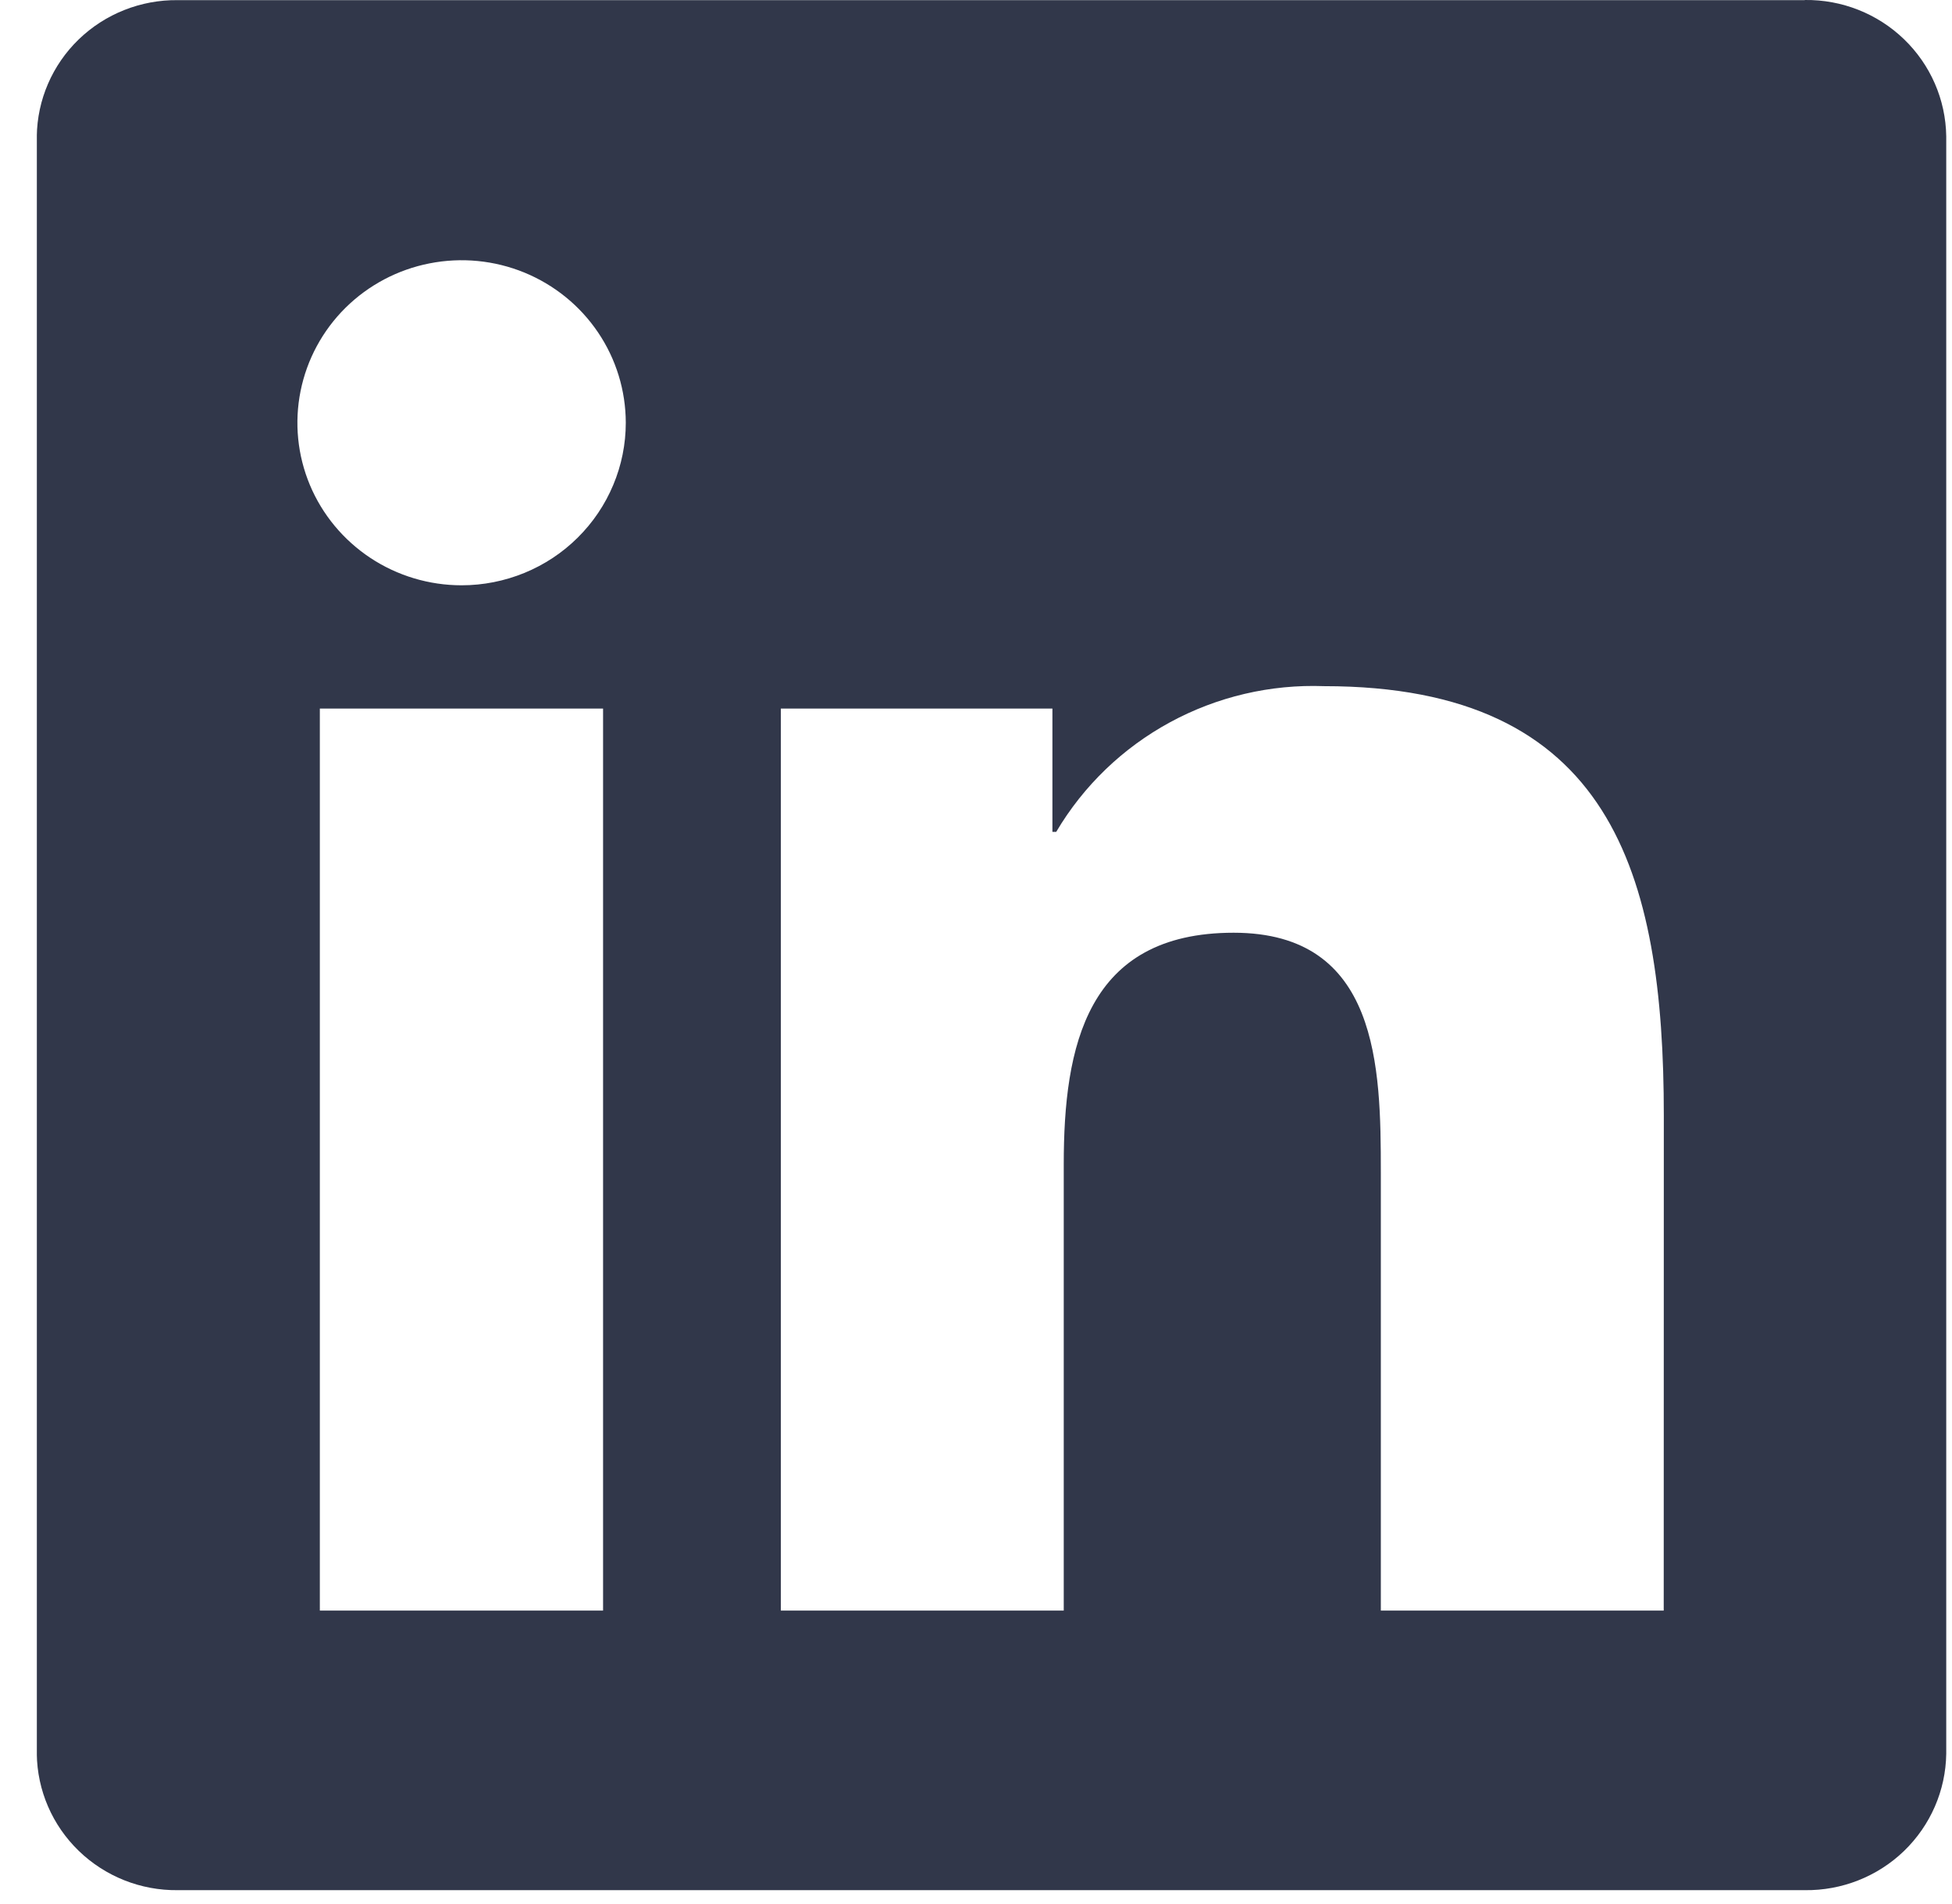 <svg width="41" height="40" viewBox="0 0 41 40" fill="none" xmlns="http://www.w3.org/2000/svg">
<g id="LinkedIn svg" clip-path="url(#clip0_528_8406)">
<path id="Path 2520" d="M34.945 33.835H29.003V24.621C29.003 22.424 28.963 19.595 25.912 19.595C22.817 19.595 22.343 21.989 22.343 24.461V33.835H16.401V14.886H22.105V17.476H22.185C22.756 16.509 23.581 15.714 24.573 15.175C25.564 14.636 26.684 14.373 27.814 14.415C33.837 14.415 34.947 18.337 34.947 23.44L34.945 33.835ZM9.696 12.296C9.014 12.296 8.347 12.096 7.78 11.721C7.213 11.346 6.77 10.812 6.509 10.189C6.248 9.565 6.18 8.878 6.313 8.216C6.446 7.553 6.774 6.945 7.256 6.467C7.738 5.99 8.353 5.664 9.022 5.533C9.691 5.401 10.384 5.468 11.014 5.726C11.644 5.985 12.183 6.422 12.562 6.984C12.941 7.545 13.143 8.205 13.144 8.881C13.144 9.329 13.055 9.773 12.881 10.187C12.708 10.602 12.454 10.978 12.134 11.295C11.814 11.613 11.434 11.864 11.015 12.036C10.597 12.207 10.149 12.296 9.696 12.296ZM12.667 33.835H6.718V14.886H12.667V33.835ZM37.908 0.003H3.732C2.957 -0.006 2.209 0.291 1.654 0.827C1.099 1.364 0.782 2.097 0.773 2.865V36.844C0.782 37.613 1.099 38.346 1.654 38.883C2.208 39.42 2.956 39.718 3.732 39.709H37.908C38.685 39.719 39.435 39.423 39.992 38.886C40.549 38.348 40.868 37.614 40.879 36.844V2.863C40.868 2.093 40.548 1.359 39.991 0.823C39.434 0.286 38.685 -0.01 37.908 0" fill="#31374A"/>
</g>
<defs>
<clipPath id="clip0_528_8406">
<rect width="40.158" height="40" fill="white" transform="translate(0.774)"/>
</clipPath>
</defs>
</svg>
